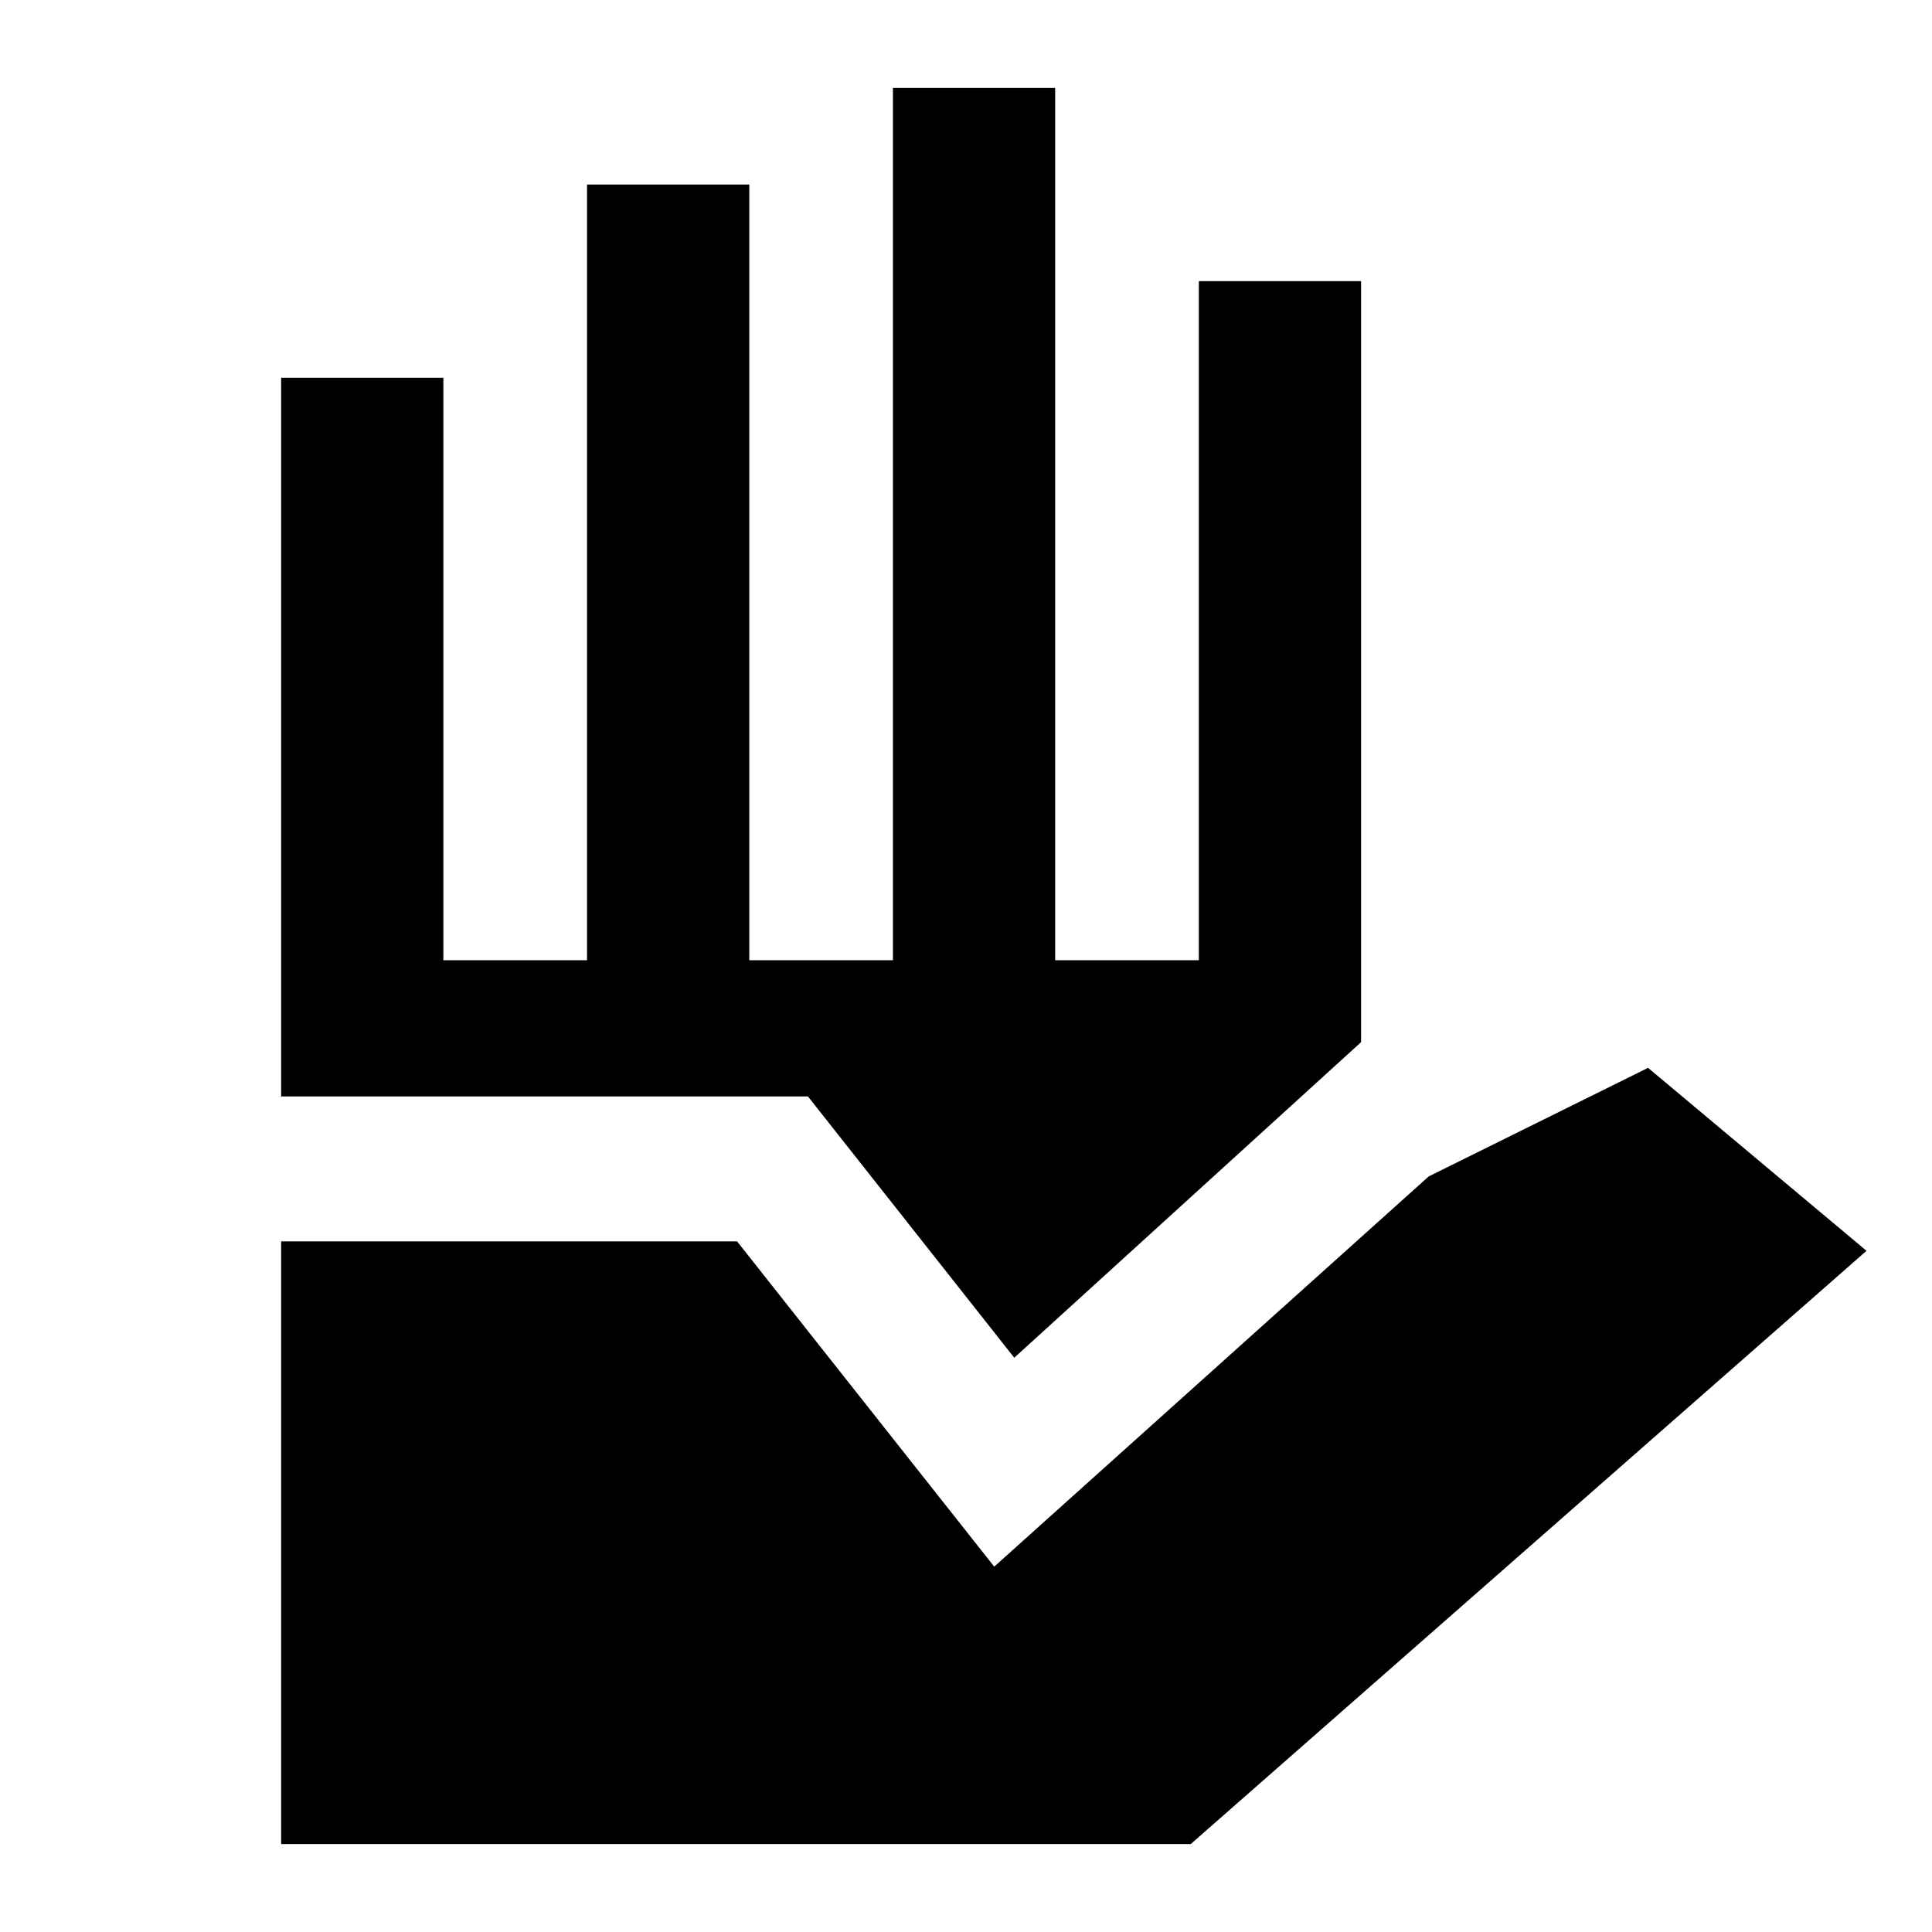 <svg xmlns="http://www.w3.org/2000/svg" height="20" viewBox="0 -960 960 960" width="20"><path d="M139.696-43.696v-299.478h226.543l127.783 161.63 215.912-193.913 108.979-53.935 108.544 90.914L591.674-43.696H139.696Zm152-439.174v-385.434h80.608v385.434h71.392v-433.434h80.608v433.434h71.392v-337.434h80.608v378.151L503.978-285.348l-102.5-129.826H139.696v-357.13h80.608v289.434h71.392Z"/></svg>